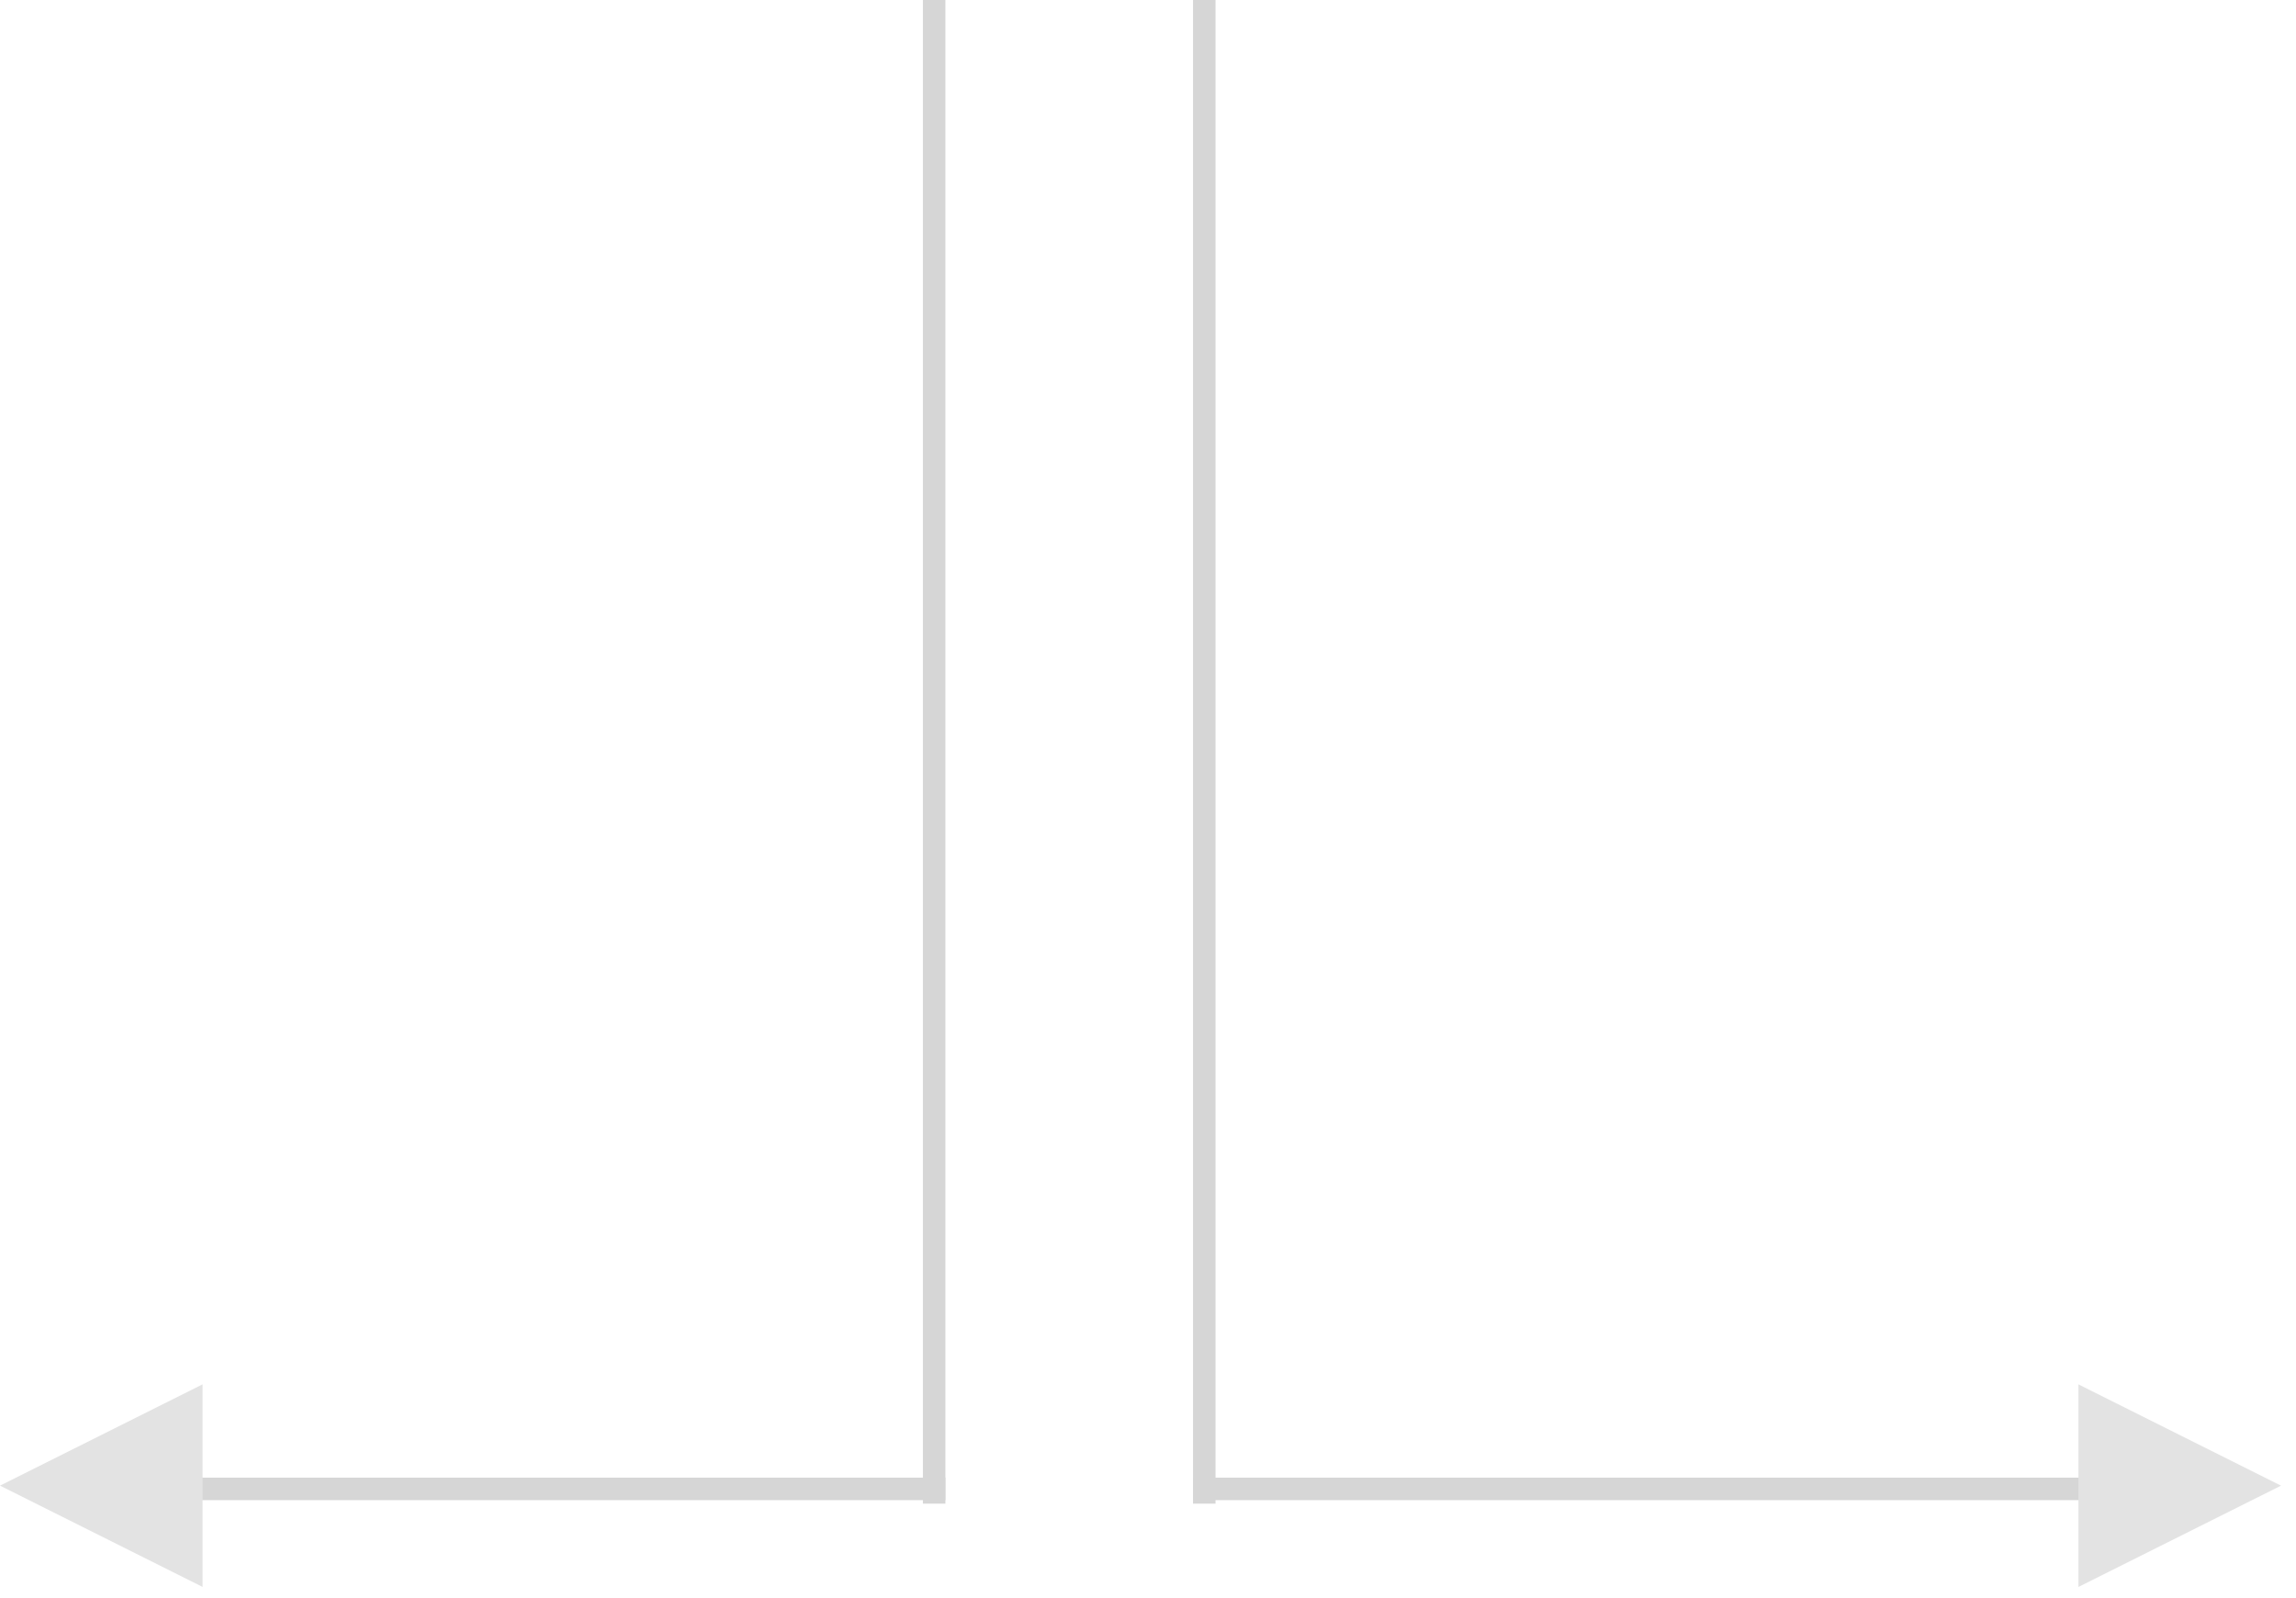 <?xml version="1.0" encoding="utf-8" ?>
<svg xmlns="http://www.w3.org/2000/svg" xmlns:xlink="http://www.w3.org/1999/xlink" width="102" height="71">
	<defs>
		<clipPath id="clip_0">
			<rect x="-374" y="-1976" width="1440" height="5513" clip-rule="evenodd"/>
		</clipPath>
	</defs>
	<g clip-path="url(#clip_0)">
		<path fill="none" stroke="rgb(214,214,214)" stroke-width="1" stroke-linecap="square" stroke-miterlimit="4" transform="translate(41 0)" d="M0.5 0.409L0.5 66.301"/>
	</g>
	<defs>
		<clipPath id="clip_1">
			<rect x="-374" y="-1976" width="1440" height="5513" clip-rule="evenodd"/>
		</clipPath>
	</defs>
	<g clip-path="url(#clip_1)">
		<path fill="none" stroke="rgb(214,214,214)" stroke-width="1" stroke-linecap="square" stroke-miterlimit="4" transform="translate(2 65)" d="M0 1.145L39.5 1.145"/>
	</g>
	<defs>
		<clipPath id="clip_2">
			<rect x="-374" y="-1976" width="1440" height="5513" clip-rule="evenodd"/>
		</clipPath>
	</defs>
	<g clip-path="url(#clip_2)">
		<path fill="none" stroke="rgb(214,214,214)" stroke-width="1" stroke-linecap="square" stroke-miterlimit="4" transform="matrix(-1 0 0 1 54 0)" d="M0.5 0.409L0.5 66.301"/>
	</g>
	<defs>
		<clipPath id="clip_3">
			<rect x="-374" y="-1976" width="1440" height="5513" clip-rule="evenodd"/>
		</clipPath>
	</defs>
	<g clip-path="url(#clip_3)">
		<path fill="none" stroke="rgb(214,214,214)" stroke-width="1" stroke-linecap="square" stroke-miterlimit="4" transform="matrix(-1 0 0 1 93 65)" d="M0 1.145L39.5 1.145"/>
	</g>
	<defs>
		<clipPath id="clip_4">
			<rect x="-374" y="-1976" width="1440" height="5513" clip-rule="evenodd"/>
		</clipPath>
	</defs>
	<g clip-path="url(#clip_4)">
		<path fill="rgb(227,227,227)" stroke="none" transform="matrix(-4.37114e-08 -1 1 -4.37114e-08 0 70.5)" d="M4.5 0L9 9L0 9L4.5 0Z"/>
	</g>
	<defs>
		<clipPath id="clip_5">
			<rect x="-374" y="-1976" width="1440" height="5513" clip-rule="evenodd"/>
		</clipPath>
	</defs>
	<g clip-path="url(#clip_5)">
		<path fill="rgb(227,227,227)" stroke="none" transform="matrix(1.19249e-08 1 -1 1.19249e-08 101.334 61.501)" d="M4.5 0L9 9L0 9L4.5 0Z"/>
	</g>

</svg>
